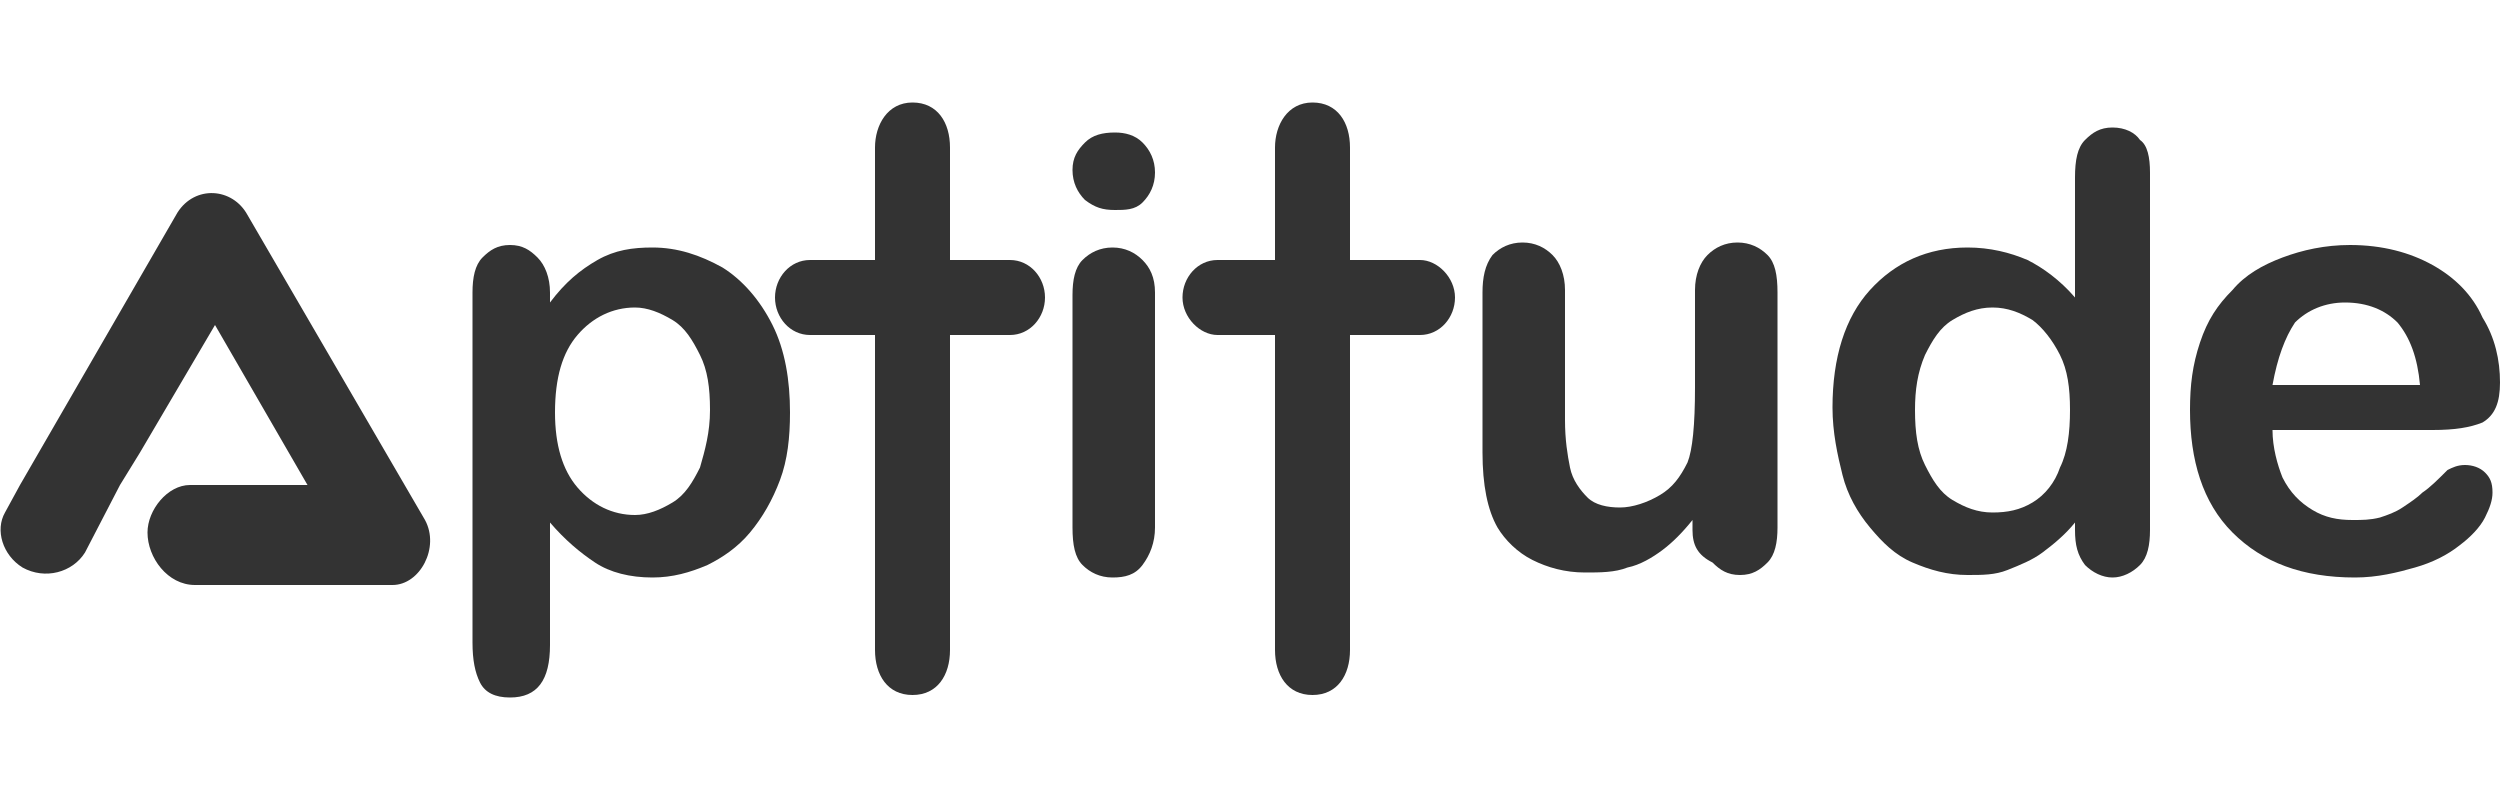 <?xml version="1.0" encoding="utf-8"?>
<!-- Generator: Adobe Illustrator 19.0.0, SVG Export Plug-In . SVG Version: 6.00 Build 0)  -->
<svg version="1.1" id="Layer_1" xmlns="http://www.w3.org/2000/svg" xmlns:xlink="http://www.w3.org/1999/xlink" x="0px" y="0px"
	 viewBox="0 0 100 32" style="enable-background:new 0 0 100 32;" xml:space="preserve">
<style type="text/css">
	.st0{fill:#333;}
</style>
<g id="XMLID_3_">
	<path id="XMLID_33_" class="st0" d="M22,11.7v0.4c0.6-0.8,1.2-1.3,1.9-1.7c0.7-0.4,1.4-0.5,2.2-0.5c1,0,1.9,0.3,2.8,0.8
		c0.8,0.5,1.5,1.3,2,2.3s0.7,2.2,0.7,3.5c0,1-0.1,1.9-0.4,2.7c-0.3,0.8-0.7,1.5-1.2,2.1s-1.1,1-1.7,1.3c-0.7,0.3-1.4,0.5-2.2,0.5
		c-0.9,0-1.7-0.2-2.3-0.6c-0.6-0.4-1.2-0.9-1.8-1.6v4.9c0,1.4-0.5,2.1-1.6,2.1c-0.6,0-1-0.2-1.2-0.6s-0.3-0.9-0.3-1.6v-14
		c0-0.6,0.1-1.1,0.4-1.4s0.6-0.5,1.1-0.5s0.8,0.2,1.1,0.5C21.8,10.6,22,11.1,22,11.7z M28.4,16.4c0-0.9-0.1-1.6-0.4-2.2
		c-0.3-0.6-0.6-1.1-1.1-1.4c-0.5-0.3-1-0.5-1.5-0.5c-0.9,0-1.7,0.4-2.3,1.1s-0.9,1.7-0.9,3.1c0,1.3,0.3,2.3,0.9,3s1.4,1.1,2.3,1.1
		c0.5,0,1-0.2,1.5-0.5s0.8-0.8,1.1-1.4C28.2,18,28.4,17.3,28.4,16.4z"/>
	<path id="XMLID_30_" class="st0" d="M44.6,8.4c-0.5,0-0.8-0.1-1.2-0.4c-0.3-0.3-0.5-0.7-0.5-1.2s0.2-0.8,0.5-1.1
		c0.3-0.3,0.7-0.4,1.2-0.4c0.4,0,0.8,0.1,1.1,0.4C46,6,46.2,6.4,46.2,6.9S46,7.8,45.7,8.1C45.4,8.4,45,8.4,44.6,8.4z M46.2,11.7v9.4
		c0,0.6-0.2,1.1-0.5,1.5c-0.3,0.4-0.7,0.5-1.2,0.5s-0.9-0.2-1.2-0.5c-0.3-0.3-0.4-0.8-0.4-1.5v-9.3c0-0.6,0.1-1.1,0.4-1.4
		c0.3-0.3,0.7-0.5,1.2-0.5s0.9,0.2,1.2,0.5C46,10.7,46.2,11.1,46.2,11.7z"/>
	<path id="XMLID_29_" class="st0" d="M67.7,21.2v-0.4c-0.4,0.5-0.8,0.9-1.2,1.2c-0.4,0.3-0.9,0.6-1.4,0.7c-0.5,0.2-1.1,0.2-1.7,0.2
		c-0.8,0-1.5-0.2-2.1-0.5s-1.1-0.8-1.4-1.3c-0.4-0.7-0.6-1.7-0.6-3v-6.4c0-0.6,0.1-1.1,0.4-1.5c0.3-0.3,0.7-0.5,1.2-0.5
		s0.9,0.2,1.2,0.5c0.3,0.3,0.5,0.8,0.5,1.4v5.2c0,0.8,0.1,1.4,0.2,1.9c0.1,0.5,0.4,0.9,0.7,1.2c0.3,0.3,0.8,0.4,1.3,0.4
		s1.1-0.2,1.6-0.5s0.8-0.7,1.1-1.3c0.2-0.5,0.3-1.5,0.3-3v-3.9c0-0.6,0.2-1.1,0.5-1.4c0.3-0.3,0.7-0.5,1.2-0.5s0.9,0.2,1.2,0.5
		c0.3,0.3,0.4,0.8,0.4,1.5v9.4c0,0.6-0.1,1.1-0.4,1.4S70.1,23,69.6,23s-0.8-0.2-1.1-0.5C67.9,22.2,67.7,21.8,67.7,21.2z"/>
	<path id="XMLID_16_" class="st0" d="M83,21.2v-0.3c-0.4,0.5-0.9,0.9-1.3,1.2c-0.4,0.3-0.9,0.5-1.4,0.7s-1,0.2-1.6,0.2
		c-0.8,0-1.5-0.2-2.2-0.5s-1.2-0.8-1.7-1.4s-0.9-1.3-1.1-2.1c-0.2-0.8-0.4-1.7-0.4-2.7c0-2,0.5-3.6,1.5-4.7s2.3-1.7,3.9-1.7
		c0.9,0,1.7,0.2,2.4,0.5c0.6,0.3,1.3,0.8,1.9,1.5V7.1c0-0.7,0.1-1.2,0.4-1.5s0.6-0.5,1.1-0.5s0.9,0.2,1.1,0.5
		C85.9,5.8,86,6.3,86,6.9v14.3c0,0.6-0.1,1.1-0.4,1.4s-0.7,0.5-1.1,0.5s-0.8-0.2-1.1-0.5C83.1,22.2,83,21.8,83,21.2z M76.6,16.4
		c0,0.9,0.1,1.6,0.4,2.2s0.6,1.1,1.1,1.4s1,0.5,1.6,0.5s1.1-0.1,1.6-0.4s0.9-0.8,1.1-1.4c0.3-0.6,0.4-1.4,0.4-2.3s-0.1-1.6-0.4-2.2
		c-0.3-0.6-0.7-1.1-1.1-1.4c-0.5-0.3-1-0.5-1.6-0.5s-1.1,0.2-1.6,0.5s-0.8,0.8-1.1,1.4C76.7,14.9,76.6,15.6,76.6,16.4z"/>
	<path id="XMLID_11_" class="st0" d="M97.3,17.2h-6.4c0,0.7,0.2,1.4,0.4,1.9c0.3,0.6,0.7,1,1.2,1.3s1,0.4,1.6,0.4
		c0.4,0,0.7,0,1.1-0.1c0.3-0.1,0.6-0.2,0.9-0.4s0.6-0.4,0.8-0.6c0.3-0.2,0.6-0.5,1-0.9c0.2-0.1,0.4-0.2,0.7-0.2
		c0.3,0,0.6,0.1,0.8,0.3c0.2,0.2,0.3,0.4,0.3,0.8c0,0.3-0.1,0.6-0.3,1c-0.2,0.4-0.6,0.8-1,1.1c-0.5,0.4-1.1,0.7-1.8,0.9
		c-0.7,0.2-1.5,0.4-2.4,0.4c-2.1,0-3.7-0.6-4.9-1.8s-1.7-2.9-1.7-4.9c0-1,0.1-1.8,0.4-2.7s0.7-1.5,1.3-2.1c0.5-0.6,1.2-1,2-1.3
		C92.1,10,93,9.8,94,9.8c1.3,0,2.4,0.3,3.3,0.8s1.6,1.2,2,2.1c0.5,0.8,0.7,1.7,0.7,2.6c0,0.8-0.2,1.3-0.7,1.6
		C98.8,17.1,98.2,17.2,97.3,17.2z M90.9,15.4h5.9c-0.1-1.1-0.4-1.9-0.9-2.5c-0.5-0.5-1.2-0.8-2.1-0.8c-0.8,0-1.5,0.3-2,0.8
		C91.4,13.5,91.1,14.3,90.9,15.4z"/>
	<path id="XMLID_6_" class="st0" d="M17,20.8L9.9,8.6C9.3,7.5,7.8,7.4,7.1,8.5L0.8,19.4l-0.6,1.1c-0.4,0.7-0.1,1.7,0.7,2.2
		c0.9,0.5,2,0.2,2.5-0.6l1.4-2.7l0.8-1.3l3-5.1l3.7,6.4H9.4h-1H7.6c-0.9,0-1.7,1-1.7,1.9c0,1,0.8,2.1,1.9,2.1h0.7h1h6.2
		C16.8,23.4,17.6,21.9,17,20.8z"/>
	<path id="XMLID_5_" class="st0" d="M40.4,10.4H38V5.9c0-1-0.5-1.8-1.5-1.8S35,5,35,5.9v4.5h-2.6c-0.8,0-1.4,0.7-1.4,1.5
		s0.6,1.5,1.4,1.5H35V26c0,1,0.5,1.8,1.5,1.8S38,27,38,26V13.4h2.4c0.8,0,1.4-0.7,1.4-1.5S41.2,10.4,40.4,10.4z"/>
	<path id="XMLID_4_" class="st0" d="M56.8,10.4H54V5.9c0-1-0.5-1.8-1.5-1.8S51,5,51,5.9v4.5h-2.3c-0.8,0-1.4,0.7-1.4,1.5
		s0.7,1.5,1.4,1.5H51V26c0,1,0.5,1.8,1.5,1.8S54,27,54,26V13.4h2.8c0.8,0,1.4-0.7,1.4-1.5S57.5,10.4,56.8,10.4z"/>
</g>
</svg>
